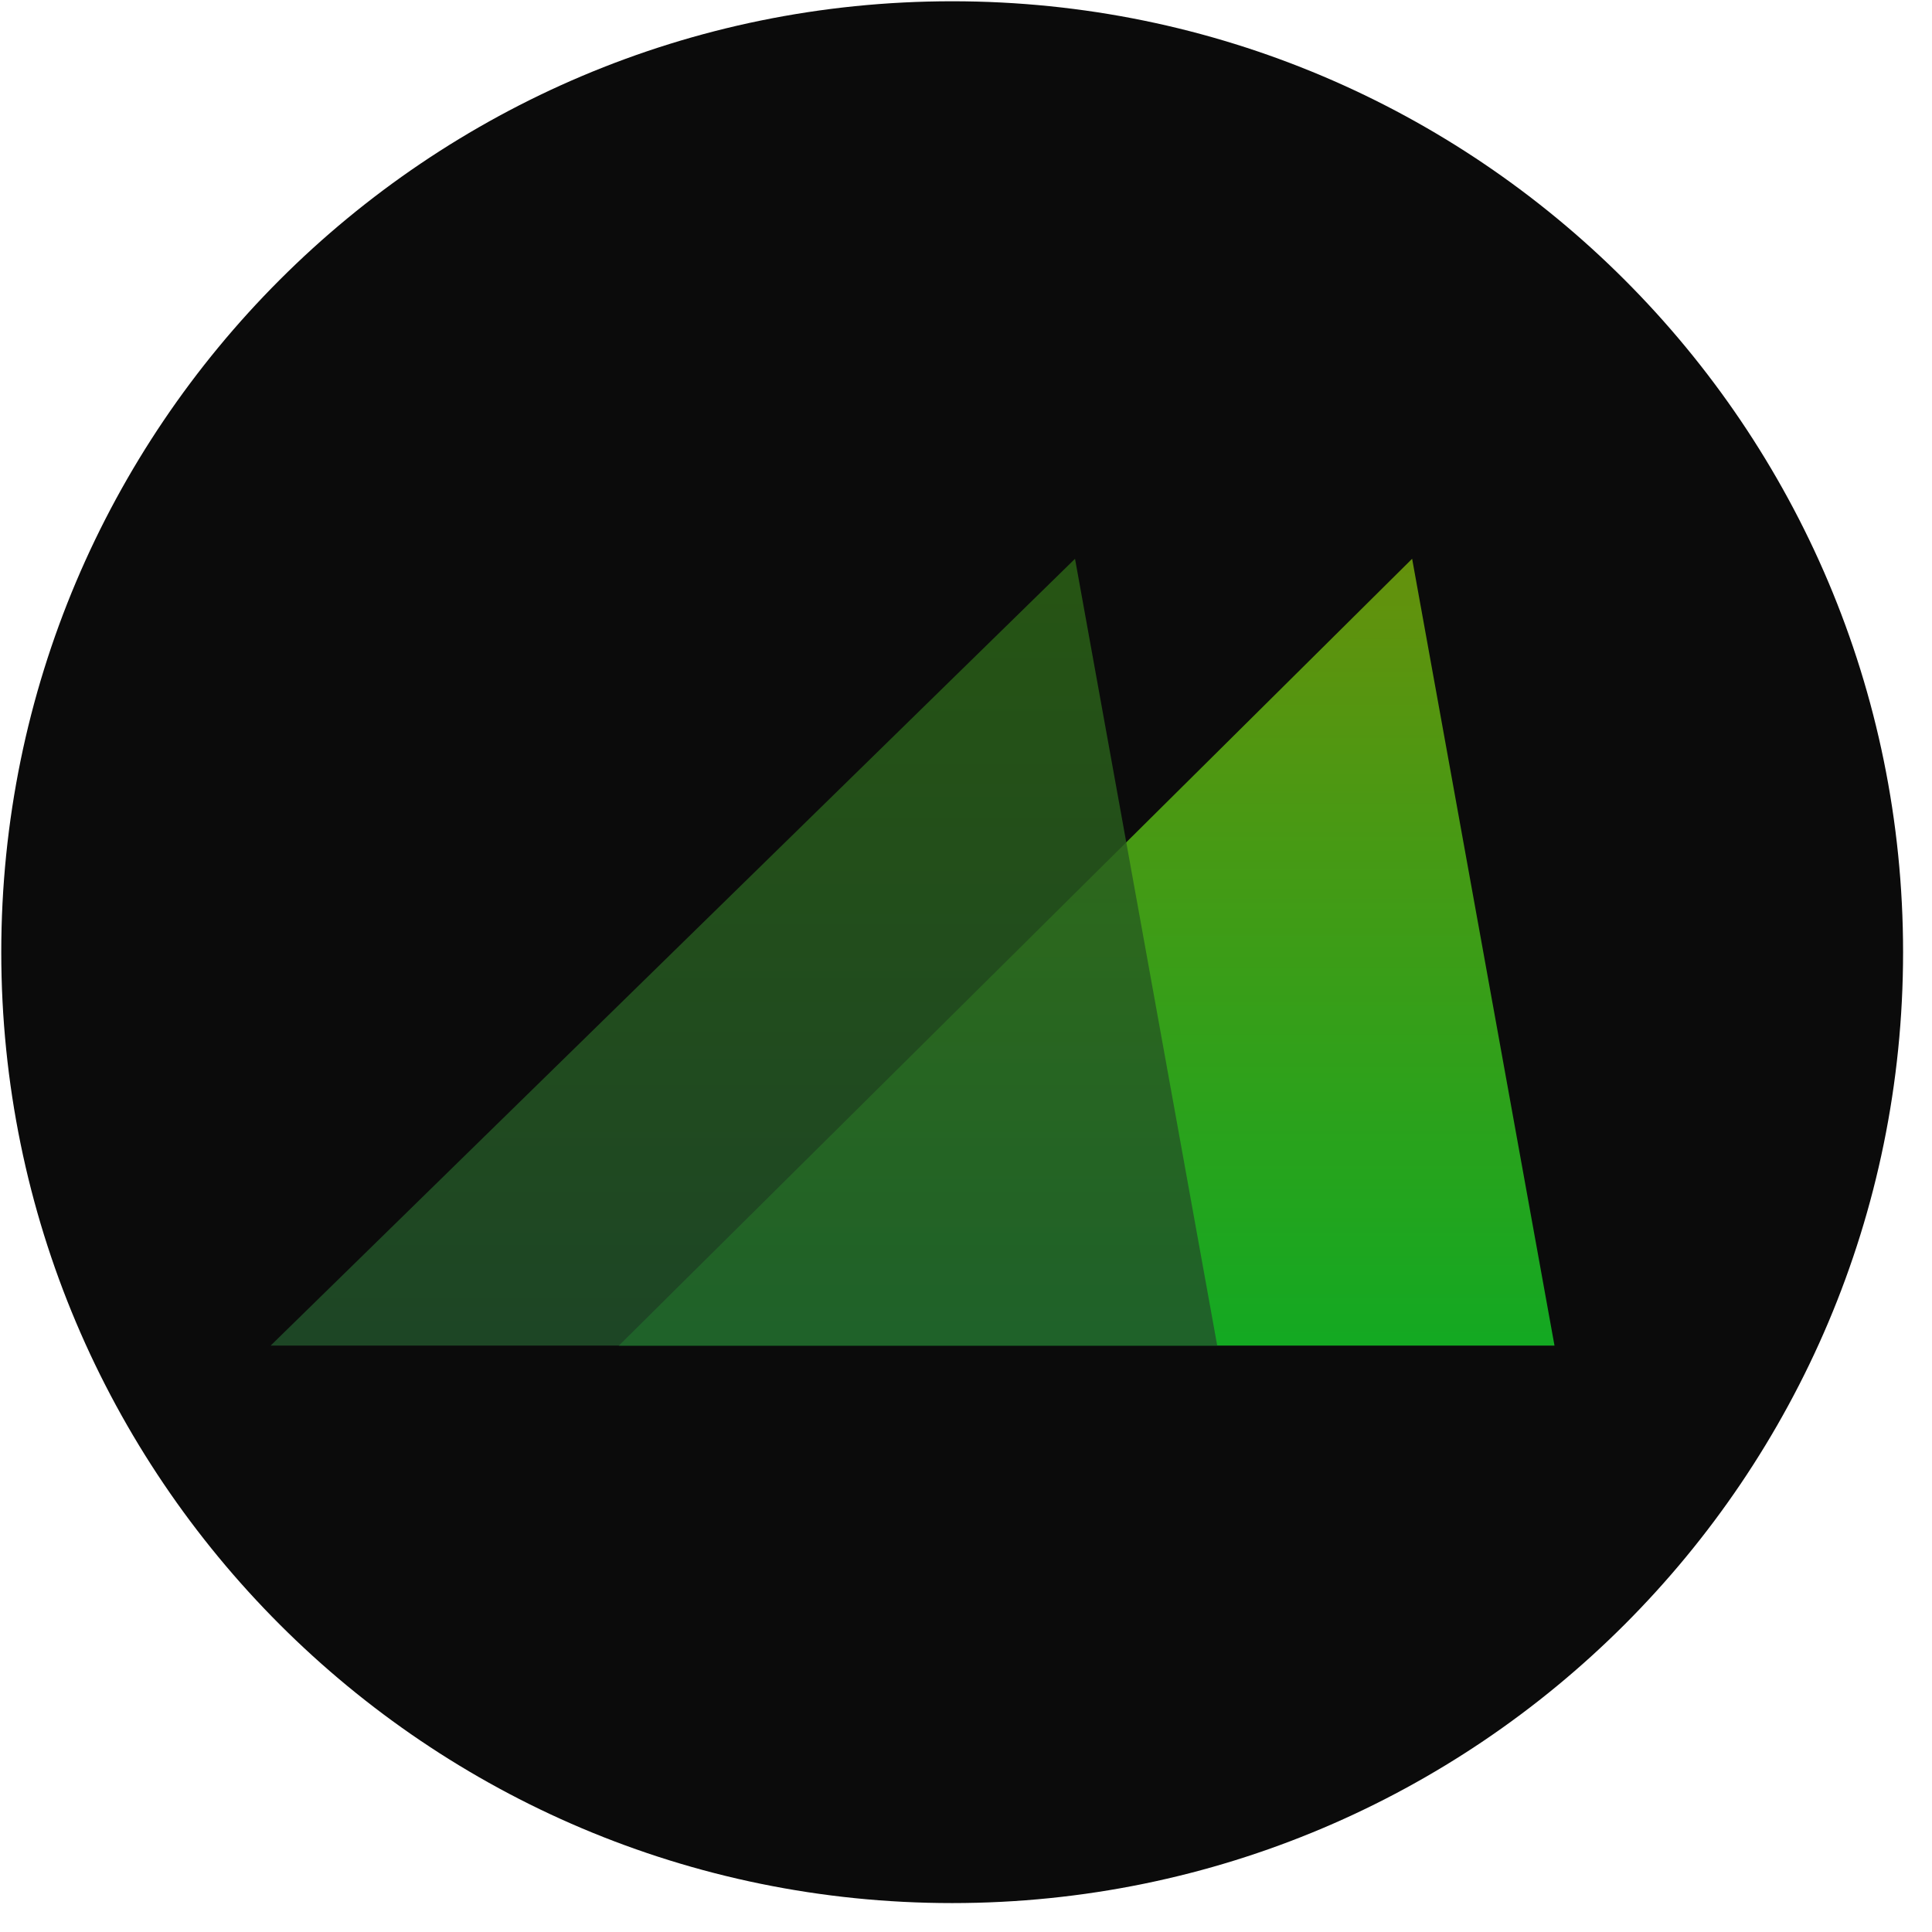 <?xml version="1.0" encoding="UTF-8" standalone="yes"?>
<!DOCTYPE svg PUBLIC "-//W3C//DTD SVG 1.1//EN" "http://www.w3.org/Graphics/SVG/1.1/DTD/svg11.dtd">

<svg width="32" height="32" viewBox="0 0 32 32" xmlns="http://www.w3.org/2000/svg" xmlns:xlink="http://www.w3.org/1999/xlink" version="1.1" baseProfile="full">
    <defs>
        <linearGradient id="1055531649886885252302976" x1="50%" x2="50%" y1="100%" y2="0%">
            <stop offset="0%" style="stop-color:#65910c;stop-opacity:1"></stop>
            <stop offset="100%" style="stop-color:#13a922;stop-opacity:1"></stop>
        </linearGradient>
        <linearGradient id="1055531649808485251442512" x1="50%" x2="50%" y1="100%" y2="0%">
            <stop offset="0%" style="stop-color:#2c6415;stop-opacity:1"></stop>
            <stop offset="100%" style="stop-color:#21522b;stop-opacity:1"></stop>
        </linearGradient>
    </defs>
    <g transform="scale(0.021,-0.021) translate(0,-1501)">
        <path d="M 1501 751 C 1501 1165.214 1165.214 1501 751 1501 C 336.786 1501 1 1165.214 1 751 C 1 336.786 336.786 1 751 1 C 1165.214 1 1501 336.786 1501 751 Z" transform="scale(1,1) translate(-0.001,-1)" fill="#0b0b0b" opacity="1"></path>
        <path d="M 626.644 621.576 L 1 1 L 738.927 1 Z" transform="scale(1,1) translate(487.133,438.712)" fill="url(#1055531649886885252302976)" opacity="1"></path>
        <path d="M 635.428 621.576 L 1 1 L 747.585 1 Z" transform="scale(1,1) translate(212.462,438.712)" fill="url(#1055531649808485251442512)" opacity="0.824"></path>
    </g>
</svg>